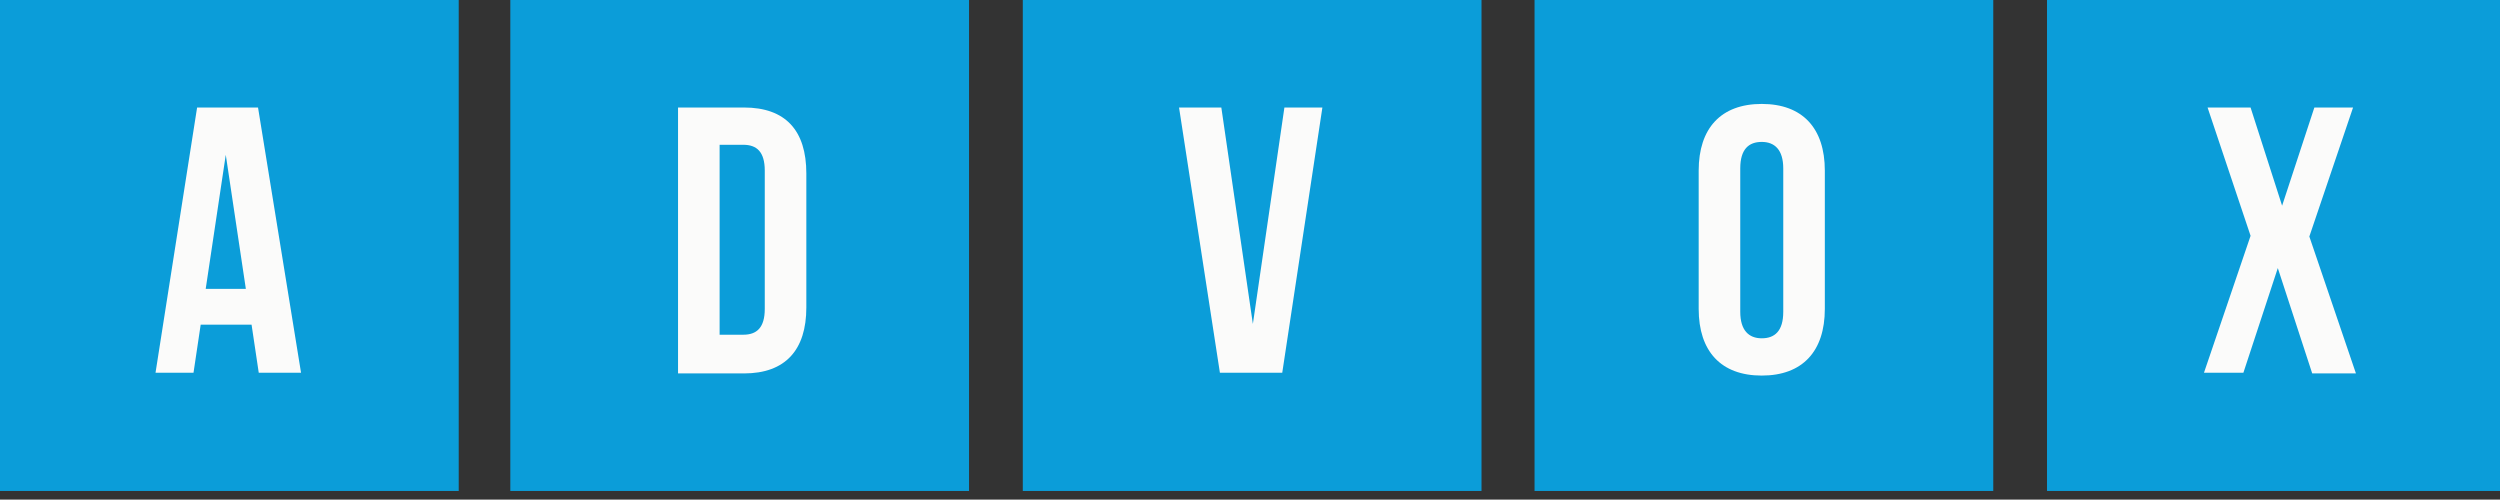 <?xml version="1.0" encoding="utf-8"?>
<!-- Generator: Adobe Illustrator 20.0.0, SVG Export Plug-In . SVG Version: 6.00 Build 0)  -->
<!DOCTYPE svg PUBLIC "-//W3C//DTD SVG 1.1//EN" "http://www.w3.org/Graphics/SVG/1.1/DTD/svg11.dtd">
<svg version="1.1" id="ADVOX_STUDIO" xmlns="http://www.w3.org/2000/svg" xmlns:xlink="http://www.w3.org/1999/xlink" x="0px"
	 y="0px" viewBox="0 0 348.8 69.7" style="enable-background:new 0 0 348.8 69.7;" xml:space="preserve">
<rect x="0" y="0" width="348.8" height="69.7" fill="#333333" stroke="none"/>
<style type="text/css">
	.st0{fill-rule:evenodd;clip-rule:evenodd;fill:#0B9DD9;}
	.st1{fill:#FBFBFA;}
</style>
<g>
	<g id="logo_x5F_pl_1_">
		<rect class="st0" width="64" height="68.5"/>
		<g>
			<path class="st1" d="M42,52h-5.9l-1-6.7h-7.1l-1,6.7h-5.3L27.5,15h8.5L42,52z M28.7,40.3h5.6l-2.8-18.7L28.7,40.3z"/>
		</g>
		<rect x="71.2" class="st0" width="64" height="68.5"/>
		<g>
			<path class="st1" d="M94.6,15h9.2c5.8,0,8.7,3.2,8.7,9.2v18.7c0,5.9-2.9,9.2-8.7,9.2h-9.2V15z M100.4,20.2v26.5h3.3
				c1.9,0,3-1,3-3.6V23.8c0-2.6-1.1-3.6-3-3.6H100.4z"/>
		</g>
		<rect x="142.7" class="st0" width="64" height="68.5"/>
		<g>
			<path class="st1" d="M174.8,45.2l4.4-30.2h5.3L178.9,52h-8.7L164.5,15h5.9L174.8,45.2z"/>
		</g>
		<rect x="214.1" class="st0" width="64" height="68.5"/>
		<g>
			<path class="st1" d="M237,23.8c0-5.9,3.1-9.3,8.8-9.3c5.7,0,8.8,3.4,8.8,9.3v19.3c0,5.9-3.1,9.3-8.8,9.3c-5.7,0-8.8-3.4-8.8-9.3
				V23.8z M242.8,43.5c0,2.6,1.2,3.7,3,3.7s3-1,3-3.7v-20c0-2.6-1.2-3.7-3-3.7s-3,1-3,3.7V43.5z"/>
		</g>
		<rect x="285.6" class="st0" width="64" height="68.5"/>
		<g>
			<path class="st1" d="M328.3,15l-6.1,18l6.5,19.1h-6.1l-4.8-14.7L313,52h-5.5l6.5-19.1L308,15h6l4.4,13.7l4.5-13.7H328.3z"/>
		</g>
	</g>
</g>
</svg>

